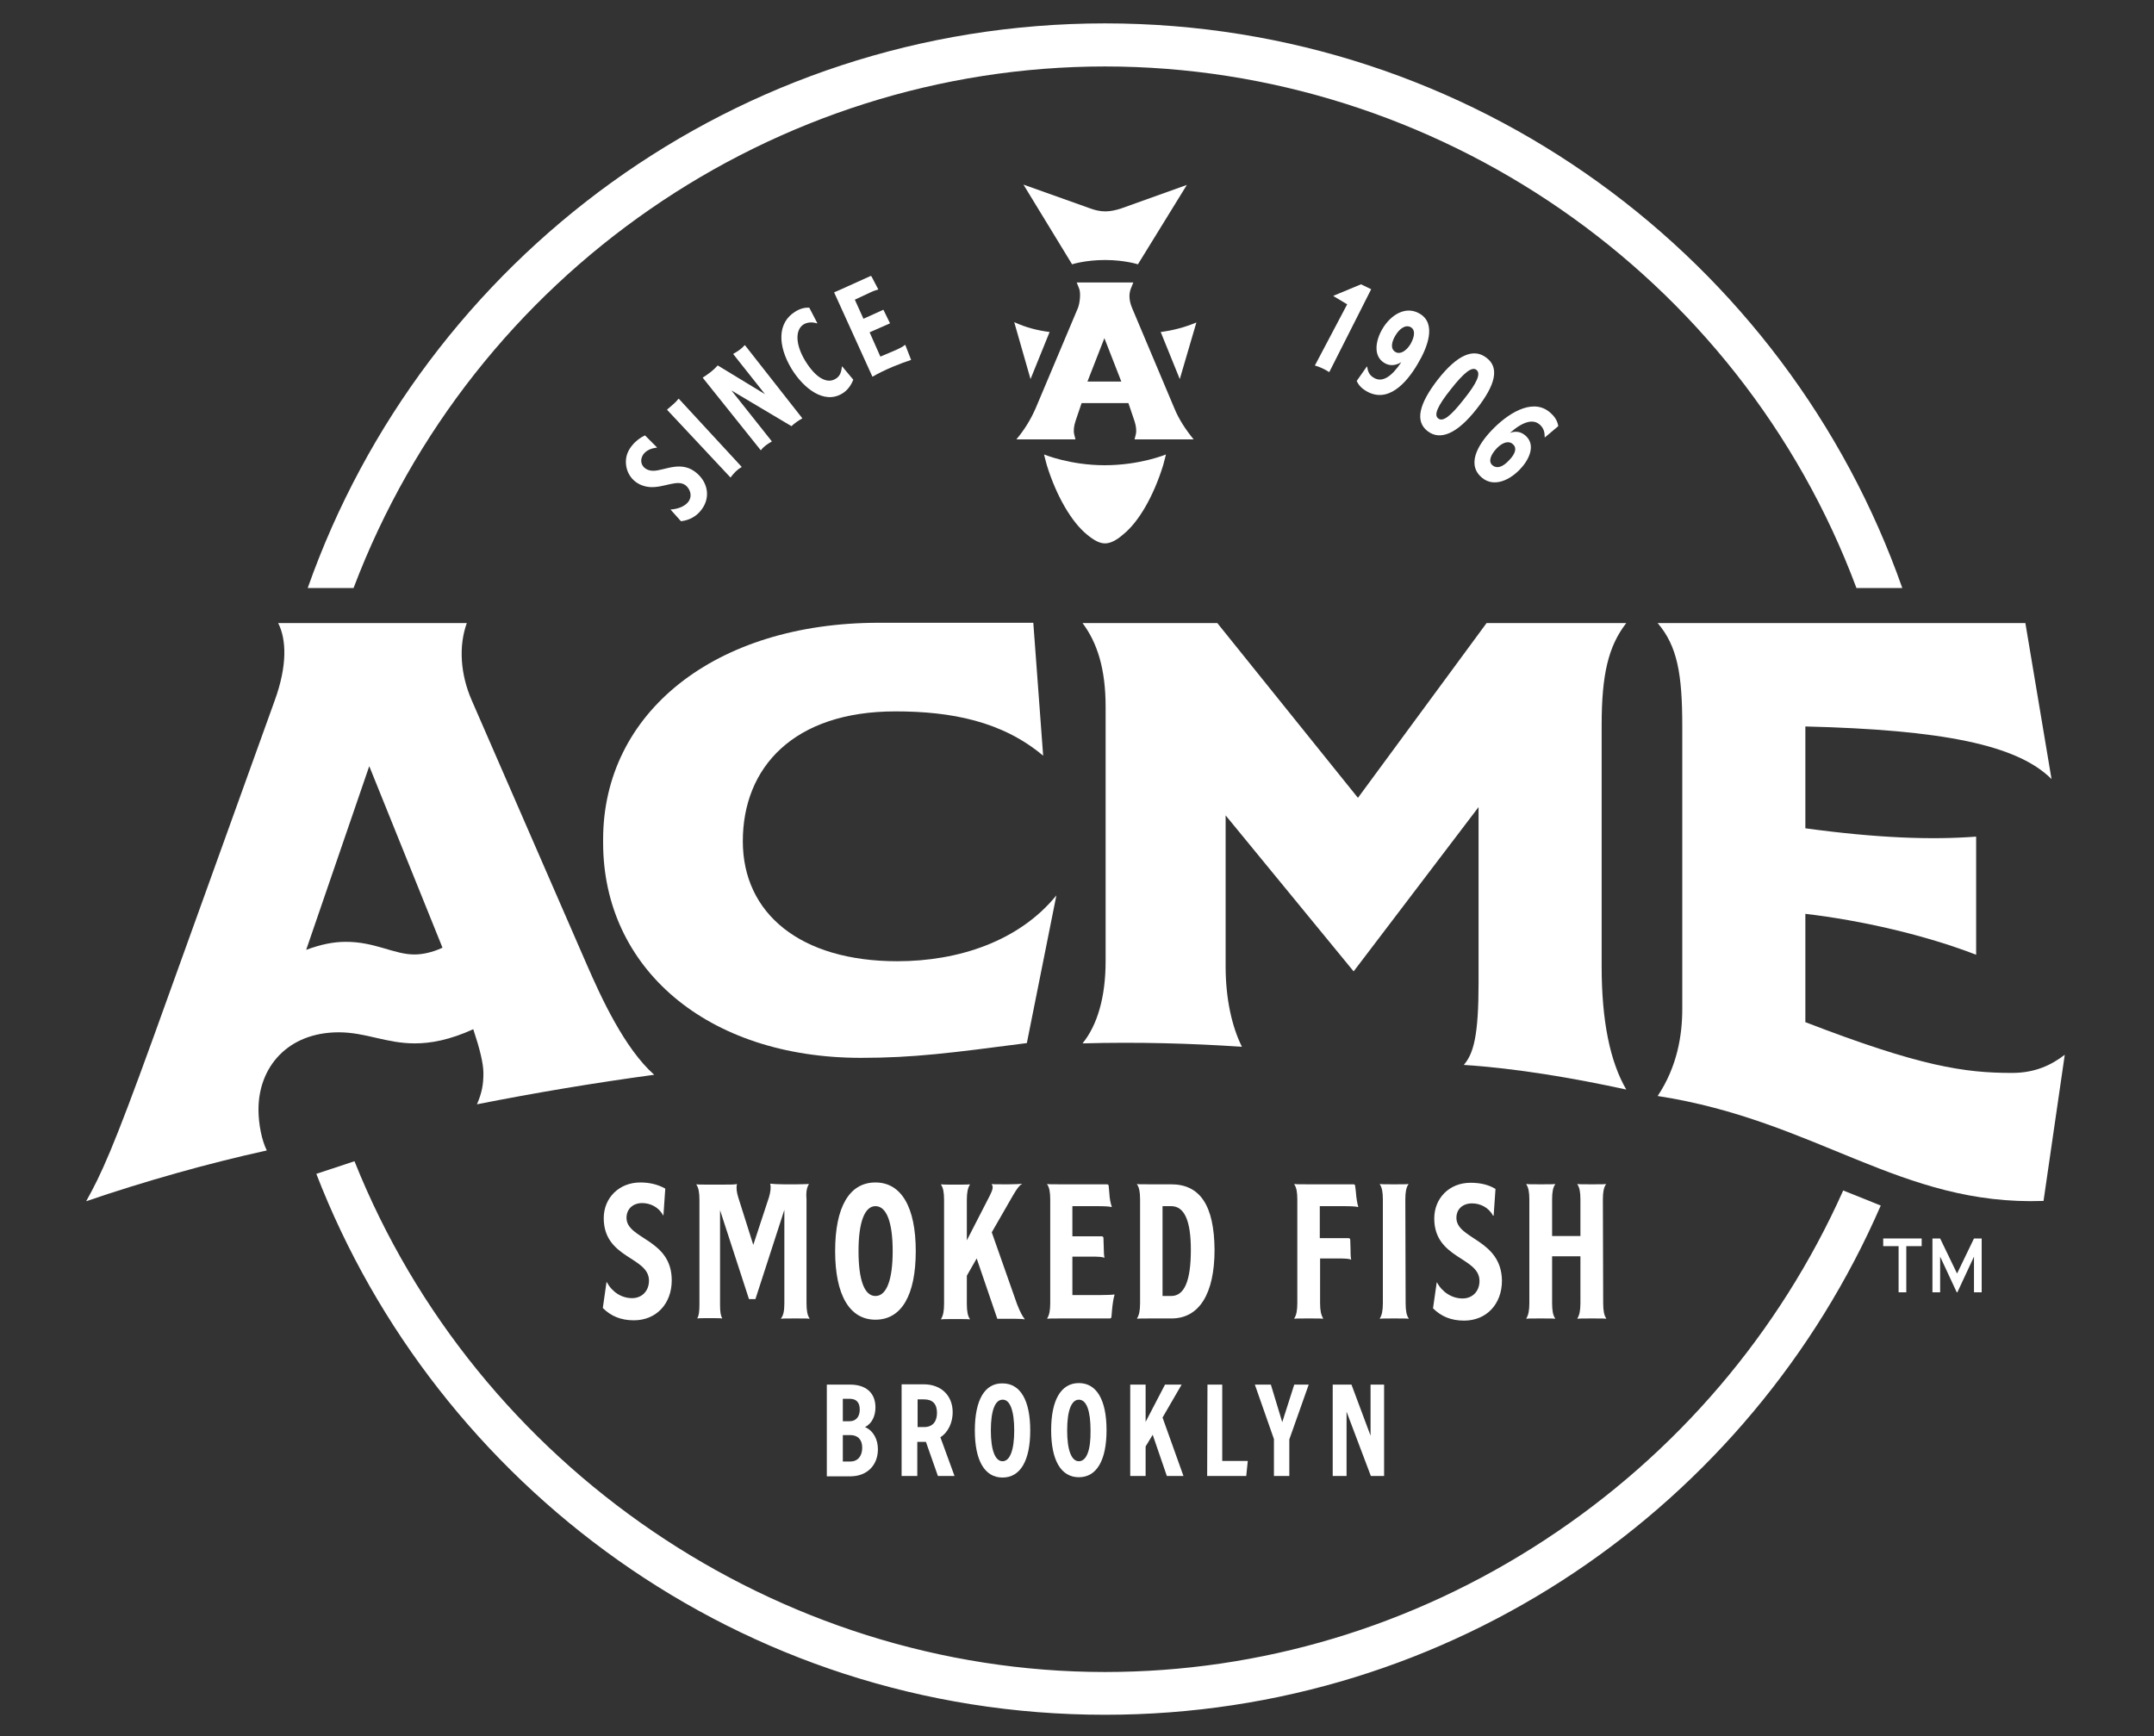 <?xml version="1.0" encoding="utf-8"?>
<!-- Generator: Adobe Illustrator 27.7.0, SVG Export Plug-In . SVG Version: 6.00 Build 0)  -->
<svg version="1.1" id="Layer_1" xmlns="http://www.w3.org/2000/svg" xmlns:xlink="http://www.w3.org/1999/xlink" x="0px" y="0px"
	 viewBox="0 0 700 564.2" style="enable-background:new 0 0 700 564.2;" xml:space="preserve">
<rect x="0" y="0" width="700" height="564.2" fill="#333333" stroke="none"/>
<style type="text/css">
	.st0{fill:#FFFFFF;}
</style>
<g id="Components">
	<g id="_3b9c0eaf-7483-41f1-97ee-2fbbb617e1df_5">
		<g id="Artwork_4">
			<path class="st0" d="M330.5,423.8l-8.2-23.3l6.9-12c1.3-2.2,2.1-3.3,2.9-3.7l0-0.1c-0.4,0.1-2.2,0.2-4.3,0.2H326
				c-2.2,0-3.4,0-3.6-0.1l-0.1,0.1c0.5,0.8,0.4,1.6-0.6,3.6l-7.5,14.6v-13.1c0-2.4,0.3-3.9,1-5l-0.1-0.1c-0.4,0.1-2.1,0.1-4,0.1
				h-1.2c-1.9,0-3.6,0-4-0.1l-0.1,0.1c0.7,1,1,2.5,1,5v33.7c0,2.4-0.3,3.9-1,5l0.1,0.1c0.4-0.1,2.1-0.1,4-0.1h1.2c1.9,0,3.6,0,4,0.1
				l0.1-0.1c-0.7-1-1-2.5-1-5v-9.1l3.2-5.6l6.7,19.6h5.4c2.2,0,3.1,0.1,3.4,0.2l0.1-0.1C332.3,427.8,331.5,426.4,330.5,423.8
				L330.5,423.8z"/>
			<path class="st0" d="M284.5,384.3c-8.5,0-13.1,8-13.1,22.3s4.7,22.3,13.1,22.3c8.5,0,13.1-8,13.1-22.3S292.9,384.3,284.5,384.3z
				 M284.5,421.2c-3.6,0-5.5-5.2-5.5-14.6c0-9.4,2-14.6,5.5-14.6c3.6,0,5.6,5.2,5.6,14.6C290.1,416,288.1,421.2,284.5,421.2z"/>
			<path class="st0" d="M262.9,384.8L262.9,384.8c-0.5,0-1.9,0.1-3.8,0.1h-4.5c-2,0-3.4-0.1-4.2-0.2l-0.1,0.1c0.3,1,0.1,2.6-0.4,4.3
				l-5.1,15.5l-4.9-15.5c-0.5-1.7-0.7-3-0.4-4.3l-0.1,0c-0.3,0.2-2.5,0.2-4.5,0.2h-4.4c-2,0-3.8,0-4.1-0.1l-0.1,0.1c0.7,1,1,2.5,1,5
				V424c0,2.3-0.2,3.7-0.7,4.4l0.1,0.1c0.4-0.1,1.8-0.1,3.9-0.1h0.2c1.9,0,3.4,0,3.8,0.1l0.1-0.1c-0.5-0.8-0.7-2.1-0.7-4.4v-30.7
				l9.4,28.9h2.1l9.4-29v30.3c0,2.5-0.3,4-1.1,5l0.1,0.1c0.4-0.1,2.1-0.1,4-0.1h1.1c2.5,0,3.6,0,4,0.1l0.1-0.1c-0.7-1-1-2.5-1-5
				v-33.7C261.9,387.3,262.2,385.9,262.9,384.8L262.9,384.8z"/>
			<path class="st0" d="M291.6,312.4c-31.5,0-50.2-15.5-50.2-39c0-24,16.5-42.2,49.6-42.2c18.1,0,34.7,3.2,48,14.4l-3.2-43.2h-50.2
				c-53.4,0-89.6,29.3-89.6,70.4v1.1c0,40.6,33.6,69.9,83.8,69.9c17.1,0,29.3-1.6,53.9-4.8l9.6-48
				C331.1,306,311.3,312.4,291.6,312.4L291.6,312.4z"/>
			<path class="st0" d="M212.6,349.3c-9.6-8.5-17.2-25-21.9-35.8l-37.4-85.9c-3.7-8.5-4.3-17.6-1.6-25.1H90.4
				c2.7,5.3,3,13.8-1.1,25.1L49.9,337c-13.3,36.8-17.1,44.8-21.9,53.4c18.7-6.4,39.5-12.3,58.7-16.5c-1.6-3.2-2.7-8.5-2.7-13.3
				c0-13.9,9.6-25.1,26.1-25.1c8.7,0,15.4,3.6,24.7,3.6c5.2,0,11.3-1.1,19-4.6c2.1,6.3,3.3,11.1,3.3,14.3c0,3.7-0.5,6.4-2.1,10.1
				C174.2,355.1,193.4,351.9,212.6,349.3L212.6,349.3z M134.8,310.2c-6.6,0.1-13-4.2-22.6-4.1c-3.7,0-7.9,0.8-12.7,2.6L120,249
				l23.8,59C140.4,309.6,137.1,310.2,134.8,310.2z"/>
			<path class="st0" d="M203.6,395.8c0-2.9,2.1-4.8,5.1-4.8c2.6,0,5.4,1.3,6.8,4l0.1,0l0.6-8.7c-2.3-1.3-5-2-8.1-2
				c-6.9,0-11.9,5-11.9,11.6c0,13.2,14.7,12.5,14.7,20.3c0,3.4-2.3,5.7-5.5,5.7c-3.4,0-6.5-2-8.2-5.2l-0.1,0l-1.2,8.4
				c2.6,2.6,5.8,4,10.1,4c7.3,0,12.3-5.4,12.3-13C218.3,402.6,203.6,402.8,203.6,395.8L203.6,395.8z"/>
			<path class="st0" d="M520.9,389.8c0-2.4,0.3-3.9,1-4.9l0-0.1c-0.4,0.1-2.1,0.1-4,0.1h-1.2c-1.9,0-3.6,0-4-0.1l-0.1,0.1
				c0.7,1,1,2.5,1,4.9v11.9h-9.2v-11.9c0-2.4,0.3-3.9,1-4.9l-0.1-0.1c-0.4,0.1-2.1,0.1-4,0.1h-1.2c-1.9,0-3.6,0-4-0.1l-0.1,0.1
				c0.7,1,1,2.5,1,4.9v33.7c0,2.4-0.3,3.9-1,5l0.1,0.1c0.4-0.1,1.6-0.1,4-0.1h1.2c1.9,0,3.6,0,4,0.1l0.1-0.1c-0.7-1-1-2.5-1-5v-15.2
				h9.2v15.2c0,2.4-0.3,3.9-1,5l0.1,0.1c0.4-0.1,2.1-0.1,4-0.1h1.2c2.5,0,3.6,0,4,0.1l0.1-0.1c-0.7-1-1-2.5-1-5L520.9,389.8
				L520.9,389.8z"/>
			<path class="st0" d="M473.3,395.8c0-2.9,2.1-4.7,5.1-4.7c2.6,0,5.4,1.3,6.8,4l0.2,0l0.6-8.7c-2.3-1.4-5-2-8.1-2
				c-6.9,0-11.8,5-11.8,11.6c0,13.2,14.7,12.5,14.7,20.3c0,3.4-2.3,5.7-5.5,5.7c-3.4,0-6.6-2-8.3-5.2h-0.1l-1.2,8.4
				c2.6,2.6,5.8,4,10.1,4c7.3,0,12.3-5.4,12.3-13C487.9,402.7,473.3,402.8,473.3,395.8L473.3,395.8z"/>
			<path class="st0" d="M528.5,202.5h-45.4l-41.8,56.8l-45.7-56.8h-43.8c4.8,6.4,7.5,14.9,7.5,27.2v82.7c0,11.7-2.7,20.8-7.5,26.7
				c18.1-0.5,35.2,0,51.8,1.1c-3.2-6.4-5.3-15.5-5.3-26.1V265l41.6,50.7l40.6-53.4v57.1c0,17.1-1.6,23-4.8,26.7
				c17.1,1.1,35.8,4.3,52.8,8c-5.3-9.1-8-22.4-8-40v-78.4C520.5,219.1,522.7,210,528.5,202.5L528.5,202.5z"/>
			<path class="st0" d="M357.2,420.9h-8.7v-12.5h6.1c2.5,0,3.9,0.1,4.2,0.4l0.1-0.1c-0.1-0.4-0.2-1.6-0.2-3.1l-0.1-3.2
				c0-0.4-0.2-0.6-0.6-0.6h-9.5V392h7.9c2.5,0,4.4,0.1,4.8,0.3l0.1-0.1c-0.4-1.2-0.7-2.6-0.8-4.5l-0.2-2.2c0-0.4-0.2-0.6-0.6-0.6
				h-15.4c-1.9,0-3.6,0-4-0.1l0,0.1c0.7,1,1,2.5,1,4.9v33.7c0,2.4-0.3,3.9-1,5l0.1,0.1c0.4-0.1,2.1-0.1,4-0.1h16.2
				c0.4,0,0.6-0.2,0.6-0.6l0.2-2.3c0.2-2,0.4-3.4,0.8-4.8l-0.1-0.1C361.7,420.8,359.7,420.9,357.2,420.9L357.2,420.9z"/>
			<path class="st0" d="M653.9,348.7c-15.5,0-29.9-2.1-67.2-16.5V297c18.1,2.1,39,6.9,55.5,13.3v-38.4c-14.4,1.1-32,0.5-55.5-2.7
				v-33.1c44.3,1.1,68.8,5.9,80,17.1l-8.5-50.7H538.7c6.4,7.5,8,16.5,8,33.6v91.8c0,8.5-1.6,18.7-8,28.3c51.8,8,79,35.8,125.4,34.1
				l6.9-47.5C666.7,346.1,661.4,348.7,653.9,348.7L653.9,348.7z"/>
			<path class="st0" d="M456.7,389.8c0-2.4,0.3-3.9,1-4.9l0-0.1c-0.4,0.1-2.1,0.1-4,0.1h-1.2c-1.9,0-3.6,0-4-0.1l-0.1,0.1
				c0.7,1,1,2.5,1,4.9v33.7c0,2.4-0.3,3.9-1,5l0.1,0.1c0.4-0.1,2.1-0.1,4-0.1h1.2c1.9,0,3.6,0,4,0.1l0.1-0.1c-0.7-1-1-2.5-1-5
				L456.7,389.8L456.7,389.8z"/>
			<path class="st0" d="M380.6,384.9h-7.1c-2.5,0-3.6,0-4-0.1l0,0.1c0.7,1,1,2.5,1,4.9v33.7c0,2.4-0.3,3.9-1,5l0.1,0.1
				c0.4-0.1,1.6-0.1,4-0.1h7.1c9,0,14-8,14-22.3C394.6,391.8,390,384.9,380.6,384.9L380.6,384.9z M380.6,421.2h-2.8V392h2.8
				c4.3,0,6.4,4.7,6.4,14.2C387,416.3,384.9,421.2,380.6,421.2L380.6,421.2z"/>
			<path class="st0" d="M440.4,385.5c0-0.4-0.2-0.6-0.6-0.6h-15.1c-1.9,0-3.6,0-4-0.1l-0.1,0.1c0.7,1,1,2.5,1,4.9v33.7
				c0,2.4-0.3,3.9-1,5l0.1,0.1c0.4-0.1,2.1-0.1,4-0.1h1.2c1.9,0,3.6,0,4,0.1l0.1-0.1c-0.7-1.2-1-2.6-1-5V409h5.8
				c2.4,0,3.9,0.1,4.2,0.4l0.1-0.1c-0.1-0.4-0.2-1-0.2-3.1l-0.1-3.2c0-0.4-0.2-0.6-0.6-0.6h-9.3V392h7.6c2.5,0,4.4,0.1,4.8,0.3
				l0.1-0.1c-0.3-1-0.6-2.5-0.8-5.1L440.4,385.5L440.4,385.5z"/>
			<polygon class="st0" points="612,405 617,405 617,420 619.5,420 619.5,405 624.5,405 624.5,402.5 612,402.5 			"/>
			<path class="st0" d="M460.7,118.3c3.3-5.5,6.2-13.2,0.6-16.4c-4.5-2.6-9.3,0.4-12,4.9c-2.2,3.7-3.2,8.8,0.5,11.1
				c1.7,1.1,3.7,1,5.6-0.2c-3.2,4.8-6.2,6.7-8.9,5.1c-1.6-0.9-2-2.2-2.2-3.6l-0.1-0.1l-3.3,4.7c0.6,1.4,1.7,2.5,3.1,3.3
				C451,131.2,457,124.6,460.7,118.3z M453.5,114.4c-1.9-1.1-1.1-3.6,0-5.4c1.2-2,3.1-3.6,4.9-2.7c1.5,0.8,1.5,2.8,0,5.5
				C457,114.1,455,115.3,453.5,114.4L453.5,114.4z"/>
			<polygon class="st0" points="419,479.7 419,467.8 425.3,450 420.6,450 416.7,462.2 413,450 407.8,450 414,467.7 414,479.7 			"/>
			<polygon class="st0" points="641.5,402.5 636,413.9 630.5,402.5 628,402.5 628,420 630.5,420 630.5,408.4 635.9,420 636.1,420 
				641.5,408.4 641.5,420 644,420 644,402.5 			"/>
			<polygon class="st0" points="392.4,450 392.3,479.7 405,479.7 405.5,474.8 397.2,474.8 397.2,450 			"/>
			<path class="st0" d="M463.9,140.1c4.1,3.2,9.6,0.9,15.9-7.1c6.3-8,7.5-13.5,3.3-16.7c-4.2-3.3-9.5-1-15.8,7
				C461.1,131.3,459.8,136.9,463.9,140.1L463.9,140.1z M471.5,126.5c4.4-5.6,6.9-7.4,8.3-6.3c1.5,1.2,0.3,4.1-4.1,9.6
				c-4.3,5.5-6.8,7.4-8.3,6.2C465.9,134.9,467.1,132,471.5,126.5L471.5,126.5z"/>
			<path class="st0" d="M359.1,21.6c107.3,0,206,67.1,244.2,169.5h14.9C580.6,84.2,478.8,7.6,359.1,7.6S137.7,84.2,100,191.1l14.9,0
				C153.7,88.7,251.8,21.6,359.1,21.6z"/>
			<path class="st0" d="M502,142.2l4.4-3.7c-0.2-1.4-0.9-2.8-2.2-4c-5.3-5.3-13.1-0.9-18.5,4.4c-4.6,4.5-9.2,11.2-4.7,15.8
				c3.7,3.8,8.9,1.9,12.7-1.9c3.1-3.1,5.4-7.8,2.4-10.9c-1.5-1.5-3.3-2-5.4-1.2c4.3-3.8,7.7-4.7,9.9-2.5
				C501.7,139.3,502,140.5,502,142.2L502,142.2L502,142.2z M491.7,144.4c1.3,1.2,0.8,3-1.2,5.1c-2.2,2.4-4.1,2.9-5.5,1.7
				c-1.3-1.1-0.8-3.2,1.5-5.6C488.5,143.6,490.5,143.2,491.7,144.4L491.7,144.4z"/>
			<path class="st0" d="M427.3,118.8c1.2,0.3,3.1,1.1,4.6,2.1l0.1,0L445.6,94l-3.3-1.6l-8.9,3.7l-0.1,0.1l4.5,2.7L427.3,118.8
				C427.3,118.7,427.3,118.8,427.3,118.8z"/>
			<polygon class="st0" points="437.6,458.8 445.5,479.7 449.8,479.7 449.8,450 445.4,450 445.4,466.6 439.2,450 433.1,450 
				433.1,479.7 437.6,479.7 			"/>
			<path class="st0" d="M298.2,468.6h2c0.3,0,0.6,0,0.7,0l3.9,11.1l5.4,0l-4.6-12.6c2.7-1.7,4-5,4-8.1c0-5.5-3.8-9.1-9.4-9.1l-7.2,0
				v29.8h5.1V468.6z M298.2,454.8h2.1c2.8,0,4.2,1.5,4.2,4.4c0,2.8-1.4,4.6-4.2,4.6h-2.1V454.8L298.2,454.8z"/>
			<path class="st0" d="M257.2,138.5c1.1-1,2.2-1.8,3.5-2.5v-0.1l-18.6-23.7l-0.1,0c-1.2,1.3-2,1.8-3.7,2.8l0,0.1l10.3,13l-15.3-9.3
				l-0.1,0c-1.2,1.4-2.9,2.7-4.8,3.9l0,0.1l18.8,23.5l0.1,0c0.9-1.2,2.1-2,3.5-2.8l0-0.1l-13.1-16.5L257.2,138.5L257.2,138.5
				L257.2,138.5z"/>
			<path class="st0" d="M217.9,165.6L217.9,165.6l3.4,3.8c2.7-0.3,5.1-1.6,6.7-3.8c2.8-3.7,2.2-8.4-1.3-11.6c-5.1-4.7-10.7-1-14.4-1
				c-3.4,0-5-3-3.1-5.5c0.9-1.1,2.3-1.8,4.2-2l0.1-0.1l-3.9-3.9c-1.5,0.7-3,1.8-4.2,3.3c-1.3,1.6-2,3.3-2,5.3c0,4.1,2.9,7.8,7.8,8.2
				c4.7,0.3,9-2.7,11.7-0.5c1.3,1.1,2.3,3.4,0.7,5.4C222.5,164.5,220.6,165.4,217.9,165.6L217.9,165.6z"/>
			<path class="st0" d="M237.4,155.2c1.2-1.6,2.2-2.6,3.6-3.4l0-0.1l-20.4-22.1l-0.1,0c-0.9,1.2-2.3,2.3-3.7,3.5v0.1L237.4,155.2
				L237.4,155.2L237.4,155.2z"/>
			<path class="st0" d="M273.7,127.9c1.7-1,2.9-2.7,3.6-4.5l-3.6-4.3l-0.1,0c-0.2,2-0.7,3.3-2.2,4.1c-2.6,1.5-6.2-0.2-9.7-5.9
				c-3.3-5.4-3.3-10.2-0.5-11.9c1.2-0.7,2.8-0.8,4.3-0.3l0.1-0.1l-2.6-5c-1.5-0.1-3,0.3-4.6,1.3c-5.8,3.6-5.7,11-1.2,18.5
				C261.1,126.2,267.8,131.5,273.7,127.9L273.7,127.9z"/>
			<path class="st0" d="M296.1,117l-1.9-4.9l-0.1,0c-0.6,0.5-1.7,1.1-2.6,1.5l-5.4,2.3l-3.5-7.9l6.6-2.9l0-0.1l-2.1-4.3l-0.1,0
				l-6.4,2.9l-2.8-6.2l4.9-2.3c1.5-0.7,2.3-0.9,2.7-1l0-0.1c-0.2-0.3-0.5-1-2.2-4.2l-0.3-0.1l-9.5,4.3c-1.4,0.6-2.1,0.9-2.3,1l0,0.1
				l12.4,27.3l0.1,0c3.9-2.3,9.3-4.4,12.4-5.4L296.1,117L296.1,117z"/>
			<path class="st0" d="M502,500.5c-42.9,28.1-92.3,42.9-142.9,42.9c-106.3,0-204.2-66.6-243.9-166l-12.4,4.1
				c38.9,100.7,137.5,175.8,256.3,175.8c112.9,0,209.8-68.1,252.1-165.5l-12.2-4.9C578.3,433.2,544.8,472.5,502,500.5L502,500.5z"/>
			<path class="st0" d="M350.6,449.5c-5.8,0-9,5.5-9,15.3s3.2,15.3,9,15.3s9-5.5,9-15.3S356.4,449.5,350.6,449.5z M350.6,474.9
				c-2.4,0-3.8-3.6-3.8-10c0-6.5,1.4-10,3.8-10c2.5,0,3.8,3.6,3.8,10C354.5,471.3,353.1,474.9,350.6,474.9z"/>
			<path class="st0" d="M316.8,464.9c0,9.8,3.2,15.3,9,15.3c5.8,0,9-5.5,9-15.3s-3.2-15.3-9-15.3C320,449.5,316.8,455,316.8,464.9z
				 M329.6,464.9c0,6.4-1.4,10-3.8,10c-2.4,0-3.8-3.6-3.8-10c0-6.5,1.4-10,3.8-10C328.2,454.8,329.6,458.4,329.6,464.9z"/>
			<polygon class="st0" points="367.3,450 367.3,479.7 372.3,479.7 372.3,470.1 374.6,466.3 379.2,479.7 384.6,479.7 377.8,460.7 
				384,450 378.6,450 372.3,462.1 372.3,450 			"/>
			<path class="st0" d="M285.3,471c0-3.1-1.4-6-4.2-7.2c2.4-1.2,3.4-3.8,3.4-6.4c0-4.9-3.3-7.4-8.2-7.4l-7.6,0v29.8h7.9
				C281.8,479.7,285.3,476.2,285.3,471L285.3,471z M273.9,454.6h2.2c2.2,0,3.3,1.2,3.3,3.5c0,2.2-1.1,3.8-3.3,3.8h-2.2V454.6z
				 M273.9,475v-8.6h2.4c2.5,0,3.9,1.5,3.9,4.1c0,2.8-1.5,4.5-3.9,4.5L273.9,475L273.9,475z"/>
		</g>
		<path class="st0" d="M351.5,131l-2,5.9c-0.5,1.6-0.7,3-0.4,4.3l0.4,1.6h-19.2c2.6-3.1,4.7-6.5,6.3-10.2l13.7-32.5
			c0.6-1.5,1-4.8,0.4-6.3l-0.8-2h18.4l-0.8,2c-0.7,1.8-0.6,3.9,0.4,6.3l13.7,32.5c1.5,3.7,3.7,7,6.3,10.2h-19.2l0.4-1.6
			c0.3-1.3,0.1-2.7-0.4-4.3l-2-5.9H351.5L351.5,131z M364.4,124l-5.5-14.1l-5.5,14.1H364.4z M339.3,147.7c0,0,0.3,1.4,0.9,3.5
			c3.1,10,8,18.4,13,22.5c2.4,2,4.2,2.9,5.9,2.9s3.6-0.9,5.9-2.9c5.1-4.1,9.9-12.5,13-22.5c0.6-2.2,0.9-3.5,0.9-3.5
			s-8.4,3.5-19.9,3.5C347.7,151.2,339.3,147.7,339.3,147.7 M334.9,123.2l6.2-15.3c-4-0.5-7.8-1.5-11.5-3.2L334.9,123.2z
			 M377.2,107.9l6.2,15.3l5.4-18.4C385,106.4,381.1,107.4,377.2,107.9 M364.2,67.8l21.5-7.7l-15.9,25.8c0,0-4.3-1.4-10.7-1.4
			s-10.7,1.4-10.7,1.4L332.6,60l21.6,7.7c1.6,0.6,3.3,1,5,1C360.9,68.7,362.6,68.3,364.2,67.8"/>
	</g>
</g>
</svg>

